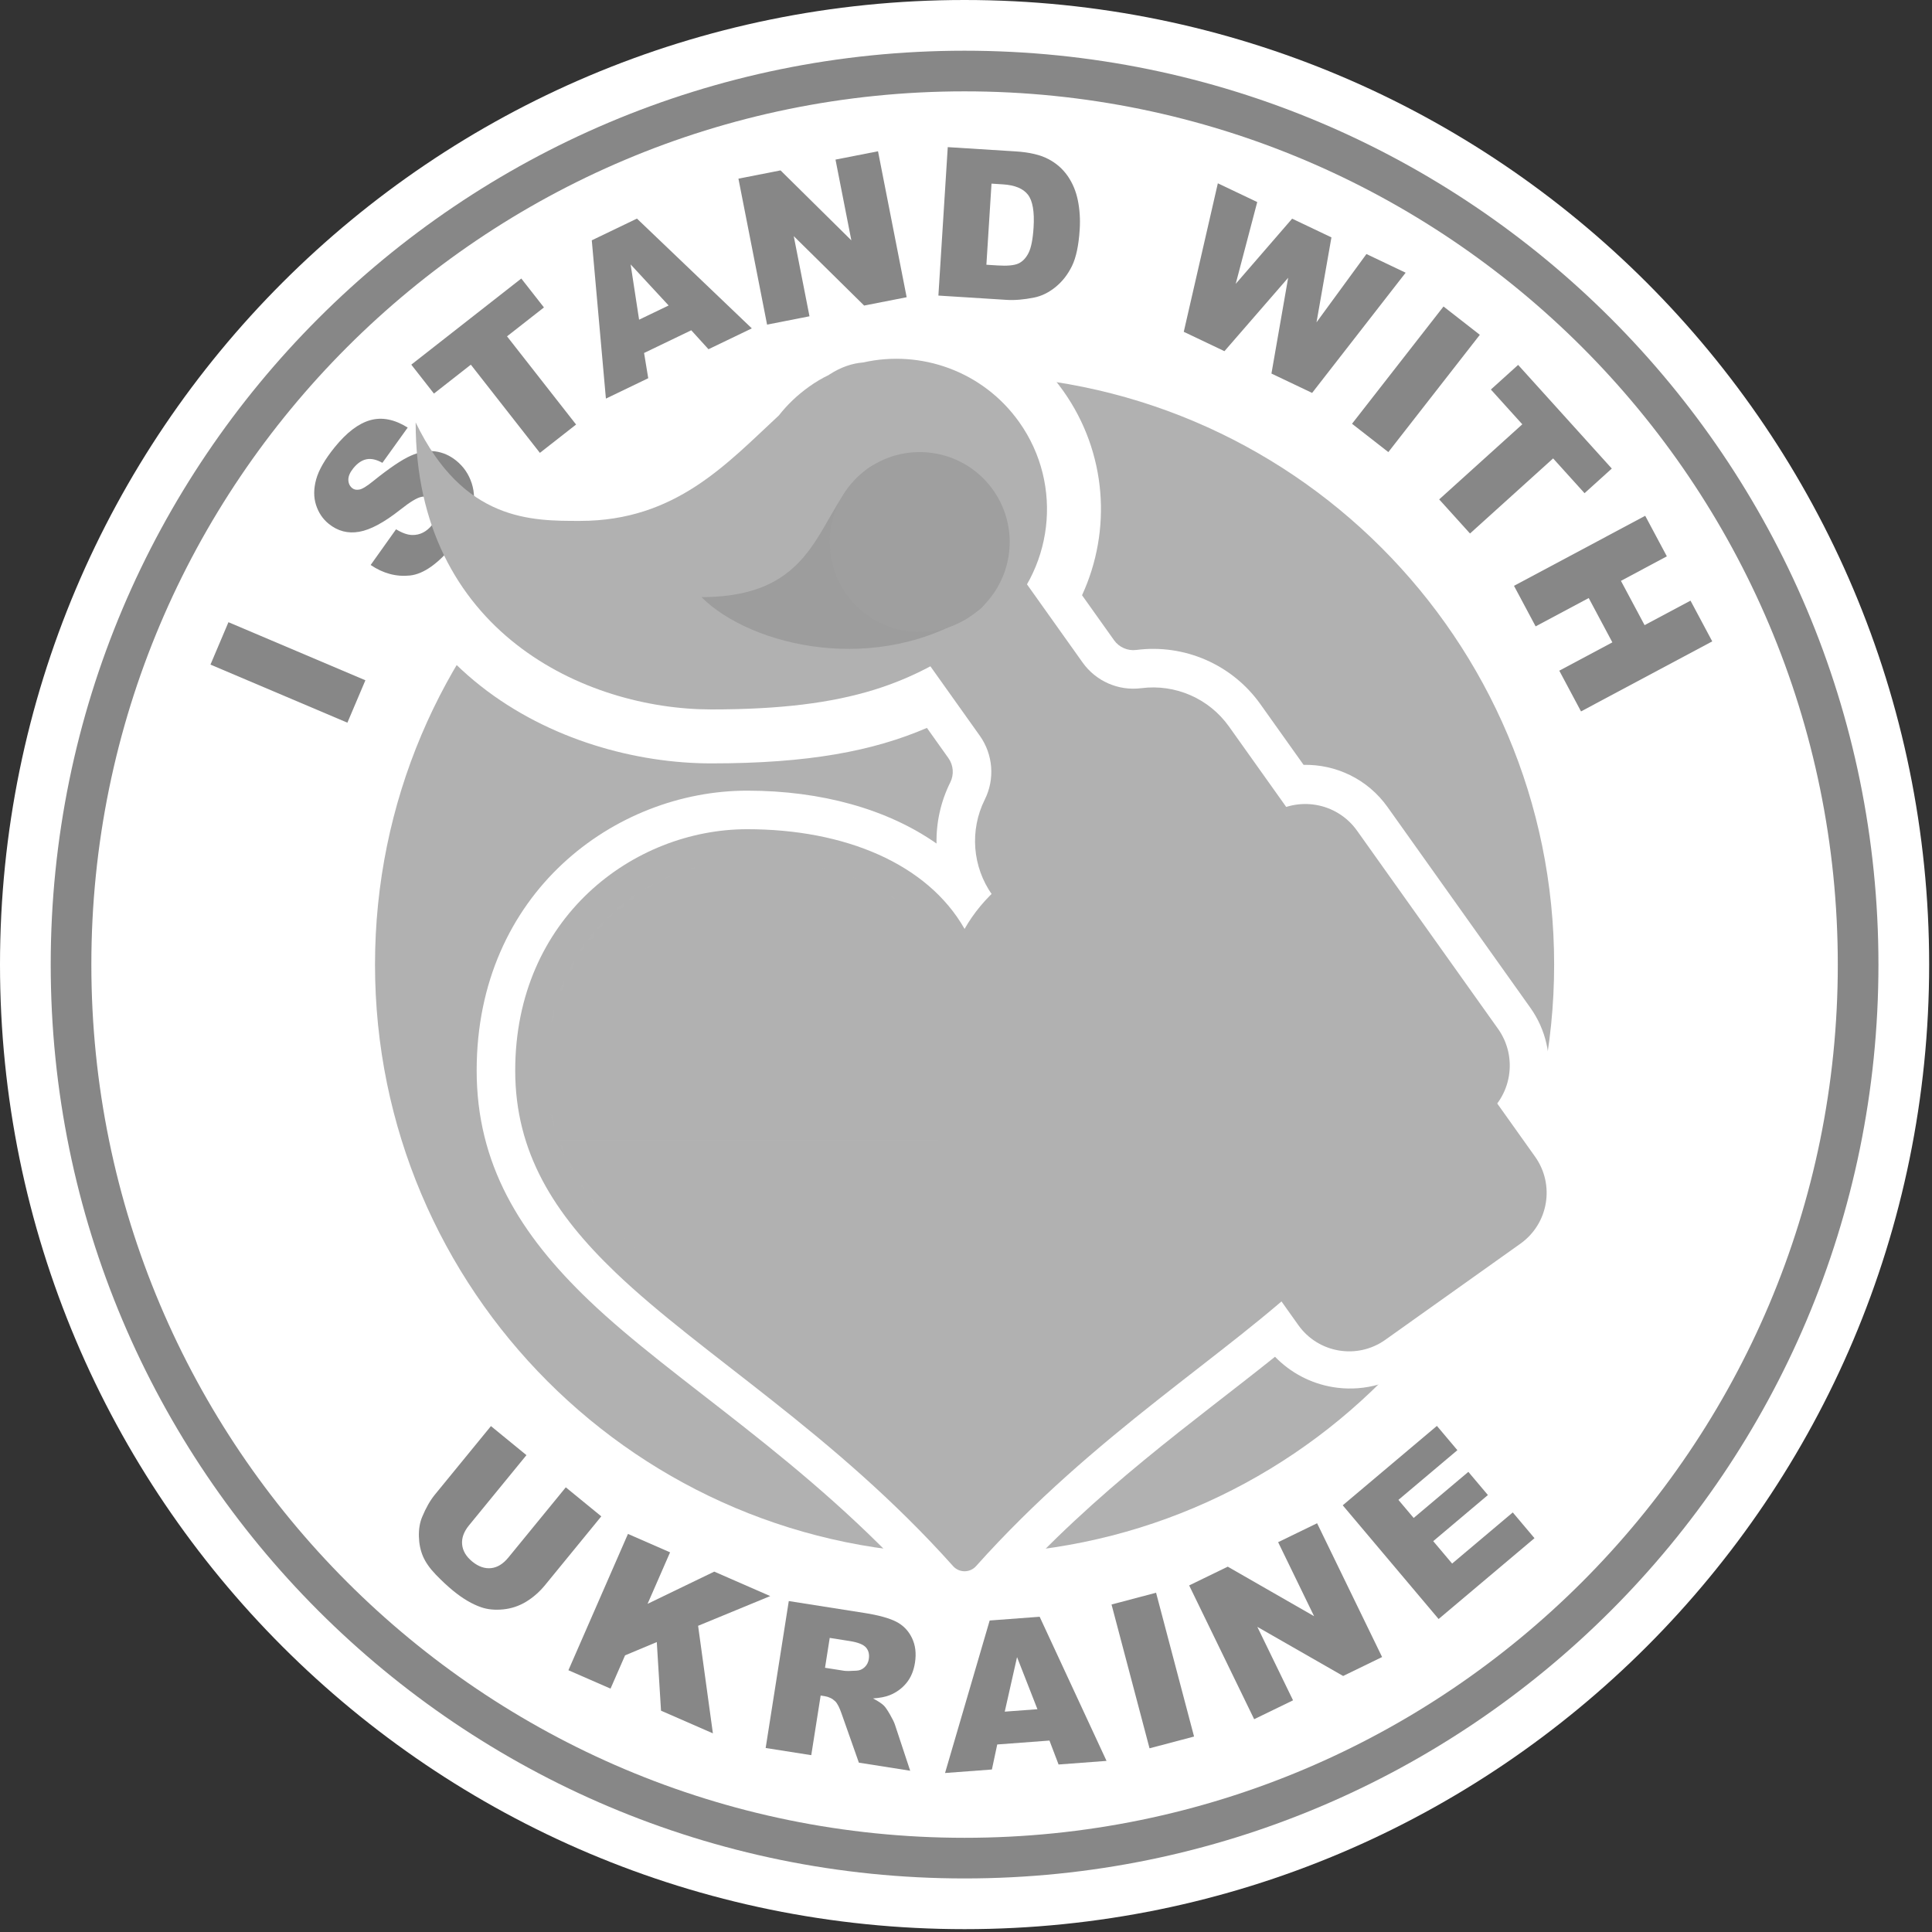 <svg width="190" height="190" viewBox="0 0 190 190" fill="none" xmlns="http://www.w3.org/2000/svg">
<rect x="0" y="0" width="190" height="190" fill="#333333" stroke="none"/>
<g clip-path="url(#clip0_28_648)">
<path d="M94.86 189.72C147.25 189.72 189.72 147.25 189.72 94.86C189.72 42.47 147.25 0 94.86 0C42.47 0 0 42.47 0 94.86C0 147.25 42.47 189.72 94.86 189.72Z" fill="white"/>
<path d="M94.86 184.733C144.495 184.733 184.733 144.495 184.733 94.86C184.733 45.224 144.495 4.987 94.86 4.987C45.225 4.987 4.987 45.224 4.987 94.86C4.987 144.495 45.225 184.733 94.86 184.733Z" fill="#878787"/>
<path d="M94.86 180.736C142.288 180.736 180.736 142.288 180.736 94.86C180.736 47.432 142.288 8.984 94.86 8.984C47.432 8.984 8.984 47.432 8.984 94.86C8.984 142.288 47.432 180.736 94.86 180.736Z" fill="white"/>
<path d="M94.86 152.84C126.881 152.84 152.84 126.881 152.84 94.86C152.84 62.839 126.881 36.88 94.86 36.88C62.839 36.88 36.88 62.839 36.88 94.86C36.88 126.881 62.839 152.84 94.86 152.84Z" fill="#B1B1B1"/>
<path fill-rule="evenodd" clip-rule="evenodd" d="M78.969 32.197C78.125 32.627 77.303 33.126 76.509 33.69C75.037 34.736 73.748 35.946 72.649 37.276C68.528 41.158 64.593 45.92 57.039 45.92C55.014 45.92 52.44 46.128 50.009 44.639C48.422 43.667 46.974 41.962 45.658 39.236C44.582 37.006 42.108 35.816 39.694 36.368C37.281 36.92 35.57 39.067 35.57 41.542C35.57 65.951 55.304 75.075 69.952 75.075C79.528 75.075 85.873 73.858 91.156 71.584L93.268 74.552C93.766 75.252 93.838 76.17 93.455 76.939L93.455 76.94C92.508 78.842 92.061 80.908 92.102 82.958C87.289 79.583 80.788 77.756 73.481 77.756C60.48 77.756 46.877 87.814 46.877 105.282C46.877 114.442 51.086 121.347 57.908 127.876C66.367 135.974 79.287 143.554 90.903 156.545C91.911 157.671 93.35 158.315 94.86 158.315C96.37 158.315 97.809 157.671 98.817 156.545C107.785 146.515 117.542 139.732 125.39 133.428C126.903 134.991 128.885 136.043 131.057 136.409C133.743 136.862 136.498 136.229 138.717 134.65C142.387 132.039 147.773 128.206 151.443 125.594C153.662 124.016 155.163 121.62 155.616 118.935C156.068 116.25 155.435 113.495 153.857 111.276L151.714 108.265C151.928 107.688 152.089 107.089 152.193 106.473C152.628 103.891 152.02 101.241 150.501 99.107C146.807 93.916 140.148 84.556 136.454 79.365C134.486 76.6 131.355 75.154 128.199 75.219L123.953 69.252C121.183 65.358 116.493 63.308 111.754 63.919H111.753C110.901 64.029 110.058 63.66 109.559 62.96L106.412 58.537C109.336 52.203 108.883 44.522 104.556 38.434C99.803 31.745 91.696 28.838 84.136 30.376C82.441 30.565 80.705 31.13 78.969 32.197Z" fill="white"/>
<mask id="mask0_28_648" style="mask-type:alpha" maskUnits="userSpaceOnUse" x="52" y="83" width="86" height="71">
<path fill-rule="evenodd" clip-rule="evenodd" d="M95 153.14C114.489 131.293 137.56 124.534 137.56 105.43C137.56 91.392 126.745 83.22 116.321 83.22C105.897 83.22 97.199 87.347 95 95.463C92.801 87.347 84.104 83.22 73.679 83.22C63.255 83.22 52.44 91.392 52.44 105.43C52.44 124.534 75.511 131.293 95 153.14Z" fill="#042E77"/>
</mask>
<g mask="url(#mask0_28_648)">
<path d="M142.5 79.308H47.249V112.175H142.5V79.308Z" fill="#B1B1B1"/>
<path d="M142.5 112.175H47.249V154.95H142.5V112.175Z" fill="#B1B1B1"/>
</g>
<path fill-rule="evenodd" clip-rule="evenodd" d="M94.86 153.007C105.768 140.808 117.795 133.312 126.293 125.746C121.705 119.298 114.157 108.69 109.681 102.399C110.997 100.966 112.908 98.885 114.98 96.628C118.806 92.46 119.746 87.532 114.814 81.44L94.86 95.311L94.87 112.167C94.87 112.167 83.307 121.158 68.981 130.371C76.747 136.539 86.159 143.277 94.86 153.007Z" fill="#B1B1B1"/>
<path fill-rule="evenodd" clip-rule="evenodd" d="M113.717 130.161L115.799 134.455L117.966 132.333L113.717 130.161Z" fill="#B1B1B1"/>
<path fill-rule="evenodd" clip-rule="evenodd" d="M93.82 113.261L99.923 117.024L95.921 111.074L93.82 113.261Z" fill="#B1B1B1"/>
<path fill-rule="evenodd" clip-rule="evenodd" d="M85.877 144.352C88.191 142.072 90.222 139.838 91.855 137.787C95.137 133.663 96.88 130.545 96.88 130.545C96.88 130.545 94.496 133.131 90.593 136.59C88.688 138.279 86.462 140.183 83.915 142.039L85.877 144.352Z" fill="#B1B1B1"/>
<path fill-rule="evenodd" clip-rule="evenodd" d="M93.73 154.018C94.017 154.34 94.428 154.524 94.86 154.524C95.292 154.524 95.703 154.34 95.99 154.018C107.684 140.94 120.675 133.289 129.191 125.138C135.206 119.38 139.052 113.359 139.052 105.282C139.052 90.26 127.42 81.547 116.239 81.547C106.652 81.547 98.51 84.934 94.86 91.353C91.211 84.934 83.069 81.547 73.482 81.547C62.3 81.547 50.668 90.26 50.668 105.282C50.668 113.359 54.515 119.38 60.53 125.138C69.045 133.289 82.036 140.94 93.73 154.018ZM94.86 150.753C85.346 140.454 75.12 133.537 67.161 126.947C59.329 120.462 53.701 114.379 53.701 105.282C53.701 92.216 63.757 84.58 73.482 84.58C83.16 84.58 91.355 88.191 93.397 95.708C93.576 96.369 94.176 96.827 94.86 96.827C95.545 96.827 96.144 96.369 96.323 95.708C98.365 88.191 106.56 84.58 116.239 84.58C125.963 84.58 136.02 92.216 136.02 105.282C136.02 114.379 130.392 120.462 122.559 126.947C114.6 133.537 104.375 140.454 94.86 150.753Z" fill="#B1B1B1"/>
<path fill-rule="evenodd" clip-rule="evenodd" d="M112.431 69.183C109.636 69.543 106.869 68.333 105.235 66.037C102.518 62.218 98.691 56.841 98.691 56.841L91.049 62.279C91.049 62.279 94.875 67.657 97.592 71.475C99.227 73.771 99.462 76.782 98.206 79.305L98.206 79.306C96.949 81.829 97.185 84.839 98.82 87.136C105.386 96.365 122.333 120.181 128.922 129.44C130.4 131.518 133.282 132.003 135.359 130.526C139.123 127.847 144.882 123.749 148.646 121.07C150.723 119.593 151.209 116.711 149.731 114.633C143.142 105.374 126.195 81.557 119.629 72.329C117.994 70.032 115.228 68.823 112.432 69.183C112.432 69.183 112.432 69.183 112.431 69.183Z" fill="#B1B1B1"/>
<path fill-rule="evenodd" clip-rule="evenodd" d="M112.238 67.678C109.997 67.967 107.78 66.998 106.47 65.157C103.753 61.339 99.927 55.962 99.927 55.962C99.441 55.279 98.495 55.12 97.812 55.605L90.17 61.043C89.487 61.529 89.328 62.476 89.813 63.158C89.813 63.158 93.64 68.536 96.357 72.354C97.666 74.194 97.855 76.607 96.849 78.629C96.849 78.629 96.848 78.629 96.848 78.63C95.342 81.654 95.625 85.262 97.584 88.015C104.151 97.243 121.097 121.06 127.686 130.32C129.65 133.079 133.479 133.724 136.238 131.761C140.002 129.082 145.761 124.984 149.526 122.306C152.285 120.342 152.93 116.514 150.967 113.754C144.378 104.495 127.431 80.678 120.864 71.45C118.906 68.697 115.589 67.247 112.238 67.678H112.238ZM112.625 70.686C112.625 70.686 112.625 70.686 112.626 70.686C114.866 70.398 117.083 71.367 118.393 73.208L148.496 115.512C149.488 116.907 149.162 118.843 147.767 119.835C144.003 122.513 138.244 126.611 134.48 129.29C133.085 130.282 131.15 129.956 130.157 128.561L100.055 86.257C98.745 84.416 98.556 82.004 99.563 79.981C99.563 79.981 99.563 79.981 99.564 79.981C101.069 76.957 100.786 73.348 98.828 70.595L93.163 62.635L98.335 58.956L103.999 66.916C105.958 69.669 109.274 71.118 112.625 70.686Z" fill="#B1B1B1"/>
<path fill-rule="evenodd" clip-rule="evenodd" d="M132.223 82.573C130.709 80.446 127.756 79.948 125.629 81.462C120.409 85.177 111.734 91.349 111.734 91.349C111.734 91.349 121.438 104.986 125.142 110.192C126.029 111.439 127.465 112.179 128.995 112.179C131.762 112.179 136.189 112.179 138.497 112.179C139.48 112.179 140.438 111.873 141.238 111.303C142.212 110.611 143.627 109.604 144.972 108.647C147.1 107.133 147.597 104.18 146.083 102.053C142.403 96.881 135.903 87.746 132.223 82.573Z" fill="#B1B1B1"/>
<path fill-rule="evenodd" clip-rule="evenodd" d="M133.458 81.694C131.459 78.884 127.56 78.227 124.75 80.227C119.53 83.941 110.855 90.114 110.855 90.114C110.173 90.599 110.013 91.546 110.499 92.228C110.499 92.228 120.203 105.866 123.907 111.072C125.079 112.718 126.974 113.696 128.995 113.696C131.762 113.696 136.189 113.696 138.497 113.696C139.795 113.696 141.06 113.291 142.118 112.539C143.091 111.846 144.507 110.839 145.852 109.882C148.661 107.883 149.319 103.984 147.319 101.174L133.458 81.694ZM130.987 83.453L144.848 102.932C145.876 104.377 145.539 106.383 144.093 107.411L140.36 110.068C139.816 110.455 139.165 110.663 138.497 110.663H128.995C127.956 110.663 126.981 110.16 126.378 109.313L113.849 91.705L126.508 82.698C127.953 81.669 129.959 82.007 130.987 83.453Z" fill="#B1B1B1"/>
<path fill-rule="evenodd" clip-rule="evenodd" d="M68.981 130.371C83.307 121.158 94.87 112.167 94.87 112.167L94.86 95.311L114.814 81.44C119.746 87.532 118.806 92.46 114.98 96.628C111.153 100.796 106.821 105.515 106.821 105.515" fill="#B1B1B1"/>
<path fill-rule="evenodd" clip-rule="evenodd" d="M69.802 131.646C74.625 128.566 79.139 125.511 83.008 122.807C90.707 117.427 95.86 113.44 95.86 113.44C96.253 113.134 96.483 112.665 96.483 112.166L96.502 96.17L114.46 83.676C115.82 85.622 116.499 87.419 116.583 89.113C116.703 91.504 115.629 93.634 113.858 95.598C113.339 96.203 112.797 96.807 112.288 97.432C111.769 98.069 111.271 98.707 110.804 99.345C110.016 100.425 109.323 101.439 108.731 102.355C107.517 104.235 106.821 105.515 106.821 105.515C106.821 105.515 108.036 104.713 109.806 103.342C110.668 102.674 111.62 101.898 112.628 101.02C113.224 100.5 113.817 99.95 114.408 99.378C114.988 98.817 115.543 98.226 116.102 97.658C118.522 95.069 119.894 92.182 119.776 88.974C119.68 86.371 118.577 83.519 116.083 80.412C115.544 79.747 114.584 79.611 113.881 80.099L93.922 93.962C93.48 94.269 93.216 94.773 93.217 95.312L93.257 111.378C91.68 112.591 87.233 115.975 81.204 120.243C77.382 122.948 72.926 126.009 68.161 129.096L69.802 131.646Z" fill="#B1B1B1"/>
<path d="M55.642 146.269L59.133 149.124L53.612 155.874C53.064 156.544 52.443 157.09 51.748 157.515C51.053 157.939 50.3 158.191 49.491 158.272C48.681 158.353 47.958 158.284 47.321 158.064C46.435 157.761 45.516 157.219 44.563 156.44C44.013 155.99 43.443 155.459 42.855 154.849C42.267 154.239 41.848 153.641 41.597 153.054C41.347 152.466 41.213 151.813 41.195 151.094C41.178 150.375 41.285 149.737 41.517 149.179C41.891 148.282 42.305 147.555 42.76 146.998L48.281 140.248L51.773 143.104L46.118 150.016C45.613 150.634 45.389 151.257 45.447 151.884C45.506 152.512 45.839 153.074 46.446 153.571C47.049 154.064 47.661 154.279 48.283 154.217C48.906 154.155 49.474 153.809 49.988 153.181L55.642 146.269Z" fill="#878787"/>
<path d="M61.756 150.852L65.898 152.662L63.685 157.727L70.242 154.559L75.746 156.964L68.654 159.887L70.109 170.464L65.007 168.235L64.591 161.487L61.472 162.793L60.042 166.066L55.9 164.257L61.756 150.852Z" fill="#878787"/>
<path d="M75.298 171.904L77.572 157.454L85.014 158.625C86.394 158.842 87.43 159.127 88.123 159.478C88.815 159.829 89.334 160.361 89.68 161.072C90.026 161.783 90.126 162.598 89.981 163.518C89.856 164.32 89.576 164.984 89.142 165.512C88.709 166.04 88.165 166.438 87.51 166.705C87.093 166.875 86.54 166.983 85.853 167.03C86.357 167.291 86.717 167.53 86.932 167.745C87.078 167.889 87.276 168.18 87.527 168.617C87.778 169.054 87.94 169.385 88.012 169.612L89.511 174.141L84.465 173.347L82.775 168.556C82.562 167.936 82.351 167.522 82.141 167.314C81.855 167.04 81.507 166.871 81.1 166.807L80.706 166.745L79.783 172.61L75.298 171.904ZM81.136 164.015L83.018 164.311C83.222 164.343 83.627 164.339 84.232 164.3C84.537 164.287 84.802 164.174 85.028 163.961C85.253 163.747 85.391 163.482 85.441 163.167C85.514 162.7 85.423 162.319 85.166 162.023C84.91 161.727 84.374 161.514 83.559 161.386L81.598 161.077L81.136 164.015Z" fill="#878787"/>
<path d="M103.207 171.173L98.072 171.558L97.547 174.019L92.939 174.364L97.328 159.366L102.243 158.998L108.82 173.173L104.104 173.527L103.207 171.173ZM102.025 168.09L100.02 162.967L98.811 168.33L102.025 168.09Z" fill="#878787"/>
<path d="M109.312 157.793L113.692 156.635L117.428 170.778L113.049 171.935L109.312 157.793Z" fill="#878787"/>
<path d="M116.946 155.916L120.742 154.072L129.233 158.943L125.696 151.664L129.528 149.802L135.921 162.959L132.089 164.822L123.651 159.991L127.162 167.216L123.339 169.073L116.946 155.916Z" fill="#878787"/>
<path d="M132.049 148.037L141.31 140.228L143.324 142.616L137.526 147.504L139.025 149.282L144.403 144.748L146.326 147.028L140.948 151.563L142.807 153.767L148.772 148.738L150.907 151.27L141.478 159.22L132.049 148.037Z" fill="#878787"/>
<path d="M20.698 65.359L22.467 61.189L35.934 66.901L34.164 71.071L20.698 65.359Z" fill="#878787"/>
<path d="M36.451 55.563L38.95 52.052C39.551 52.419 40.084 52.607 40.548 52.615C41.302 52.626 41.95 52.296 42.495 51.624C42.901 51.123 43.097 50.641 43.081 50.179C43.066 49.718 42.904 49.361 42.593 49.11C42.299 48.871 41.931 48.786 41.488 48.856C41.047 48.926 40.341 49.348 39.372 50.12C37.778 51.38 36.428 52.106 35.322 52.297C34.212 52.493 33.213 52.232 32.324 51.511C31.74 51.038 31.326 50.421 31.081 49.662C30.836 48.903 30.84 48.062 31.093 47.142C31.347 46.222 31.954 45.17 32.913 43.986C34.09 42.534 35.257 41.646 36.415 41.321C37.573 40.997 38.8 41.239 40.095 42.05L37.606 45.517C37.023 45.19 36.501 45.073 36.041 45.167C35.58 45.26 35.148 45.554 34.746 46.05C34.415 46.459 34.253 46.837 34.258 47.184C34.264 47.531 34.391 47.804 34.639 48.005C34.82 48.152 35.052 48.199 35.334 48.145C35.618 48.102 36.076 47.822 36.708 47.307C38.283 46.04 39.508 45.212 40.385 44.822C41.262 44.432 42.074 44.289 42.82 44.393C43.566 44.497 44.249 44.8 44.87 45.303C45.598 45.893 46.106 46.64 46.395 47.541C46.683 48.443 46.693 49.384 46.424 50.365C46.156 51.346 45.575 52.387 44.683 53.488C43.117 55.42 41.66 56.457 40.313 56.598C38.965 56.739 37.678 56.394 36.451 55.563Z" fill="#878787"/>
<path d="M40.448 35.861L51.266 27.391L53.493 30.235L49.863 33.077L56.654 41.75L53.095 44.537L46.304 35.863L42.675 38.706L40.448 35.861Z" fill="#878787"/>
<path d="M67.981 32.481L63.341 34.714L63.75 37.196L59.587 39.2L58.198 23.634L62.64 21.497L73.937 32.294L69.675 34.345L67.981 32.481ZM65.755 30.042L62.018 26.004L62.851 31.439L65.755 30.042Z" fill="#878787"/>
<path d="M72.62 17.57L76.761 16.757L83.725 23.637L82.166 15.696L86.347 14.876L89.164 29.23L84.983 30.05L78.061 23.223L79.608 31.105L75.437 31.924L72.62 17.57Z" fill="#878787"/>
<path d="M93.206 14.469L99.908 14.891C101.229 14.975 102.285 15.221 103.075 15.631C103.866 16.041 104.506 16.598 104.995 17.302C105.484 18.006 105.82 18.81 106.002 19.715C106.185 20.62 106.245 21.57 106.182 22.566C106.084 24.126 105.83 25.324 105.421 26.162C105.011 26.999 104.473 27.688 103.806 28.229C103.138 28.77 102.437 29.115 101.701 29.262C100.695 29.465 99.79 29.541 98.987 29.49L92.285 29.068L93.206 14.469ZM97.509 18.059L97.005 26.036L98.111 26.105C99.053 26.165 99.73 26.103 100.142 25.919C100.554 25.735 100.889 25.389 101.147 24.883C101.406 24.376 101.572 23.538 101.646 22.369C101.743 20.823 101.558 19.748 101.089 19.145C100.62 18.542 99.802 18.204 98.634 18.131L97.509 18.059Z" fill="#878787"/>
<path d="M119.767 18.027L123.641 19.871L121.525 27.914L127.073 21.505L130.938 23.345L129.471 31.697L134.38 24.983L138.236 26.819L129.038 38.641L125.038 36.737L126.682 27.319L120.416 34.536L116.416 32.632L119.767 18.027Z" fill="#878787"/>
<path d="M141.96 30.141L145.532 32.927L136.535 44.461L132.963 41.675L141.96 30.141Z" fill="#878787"/>
<path d="M149.298 35.886L158.51 46.08L155.83 48.502L152.739 45.082L144.566 52.467L141.535 49.113L149.708 41.728L146.618 38.307L149.298 35.886Z" fill="#878787"/>
<path d="M161.796 50.725L163.925 54.713L159.409 57.123L161.735 61.48L166.251 59.07L168.388 63.075L155.483 69.963L153.346 65.958L158.566 63.172L156.24 58.814L151.02 61.601L148.892 57.613L161.796 50.725Z" fill="#878787"/>
<path fill-rule="evenodd" clip-rule="evenodd" d="M84.893 35.645C90.544 34.368 96.666 36.495 100.23 41.508C104.668 47.753 103.57 56.275 97.926 61.216L96.737 62.155C89.935 67.199 83.594 69.768 69.952 69.768C57.593 69.768 40.877 62.136 40.877 41.542C45.584 51.295 52.306 51.228 57.039 51.228C66.43 51.228 71.459 45.62 76.598 40.853C77.43 39.791 78.43 38.836 79.583 38.017C80.197 37.581 80.832 37.198 81.493 36.884L81.602 36.809C82.71 36.1 83.812 35.727 84.893 35.645Z" fill="#B1B1B1"/>
<path fill-rule="evenodd" clip-rule="evenodd" d="M85.324 46.094C80.151 49.928 81.121 58.722 68.981 58.722C73.809 63.55 86.347 66.618 96.165 60.063C100.895 56.906 90.497 42.26 85.324 46.094Z" fill="#9D9D9D"/>
<path fill-rule="evenodd" clip-rule="evenodd" d="M85.324 46.094C89.304 43.265 94.833 44.2 97.663 48.181C100.492 52.162 99.557 57.691 95.575 60.52C91.594 63.349 86.066 62.414 83.237 58.433C80.407 54.452 81.343 48.923 85.324 46.094Z" fill="#9F9F9F"/>
</g>
<defs>
<clipPath id="clip0_28_648">
<rect width="190" height="190" fill="white"/>
</clipPath>
</defs>
</svg>
